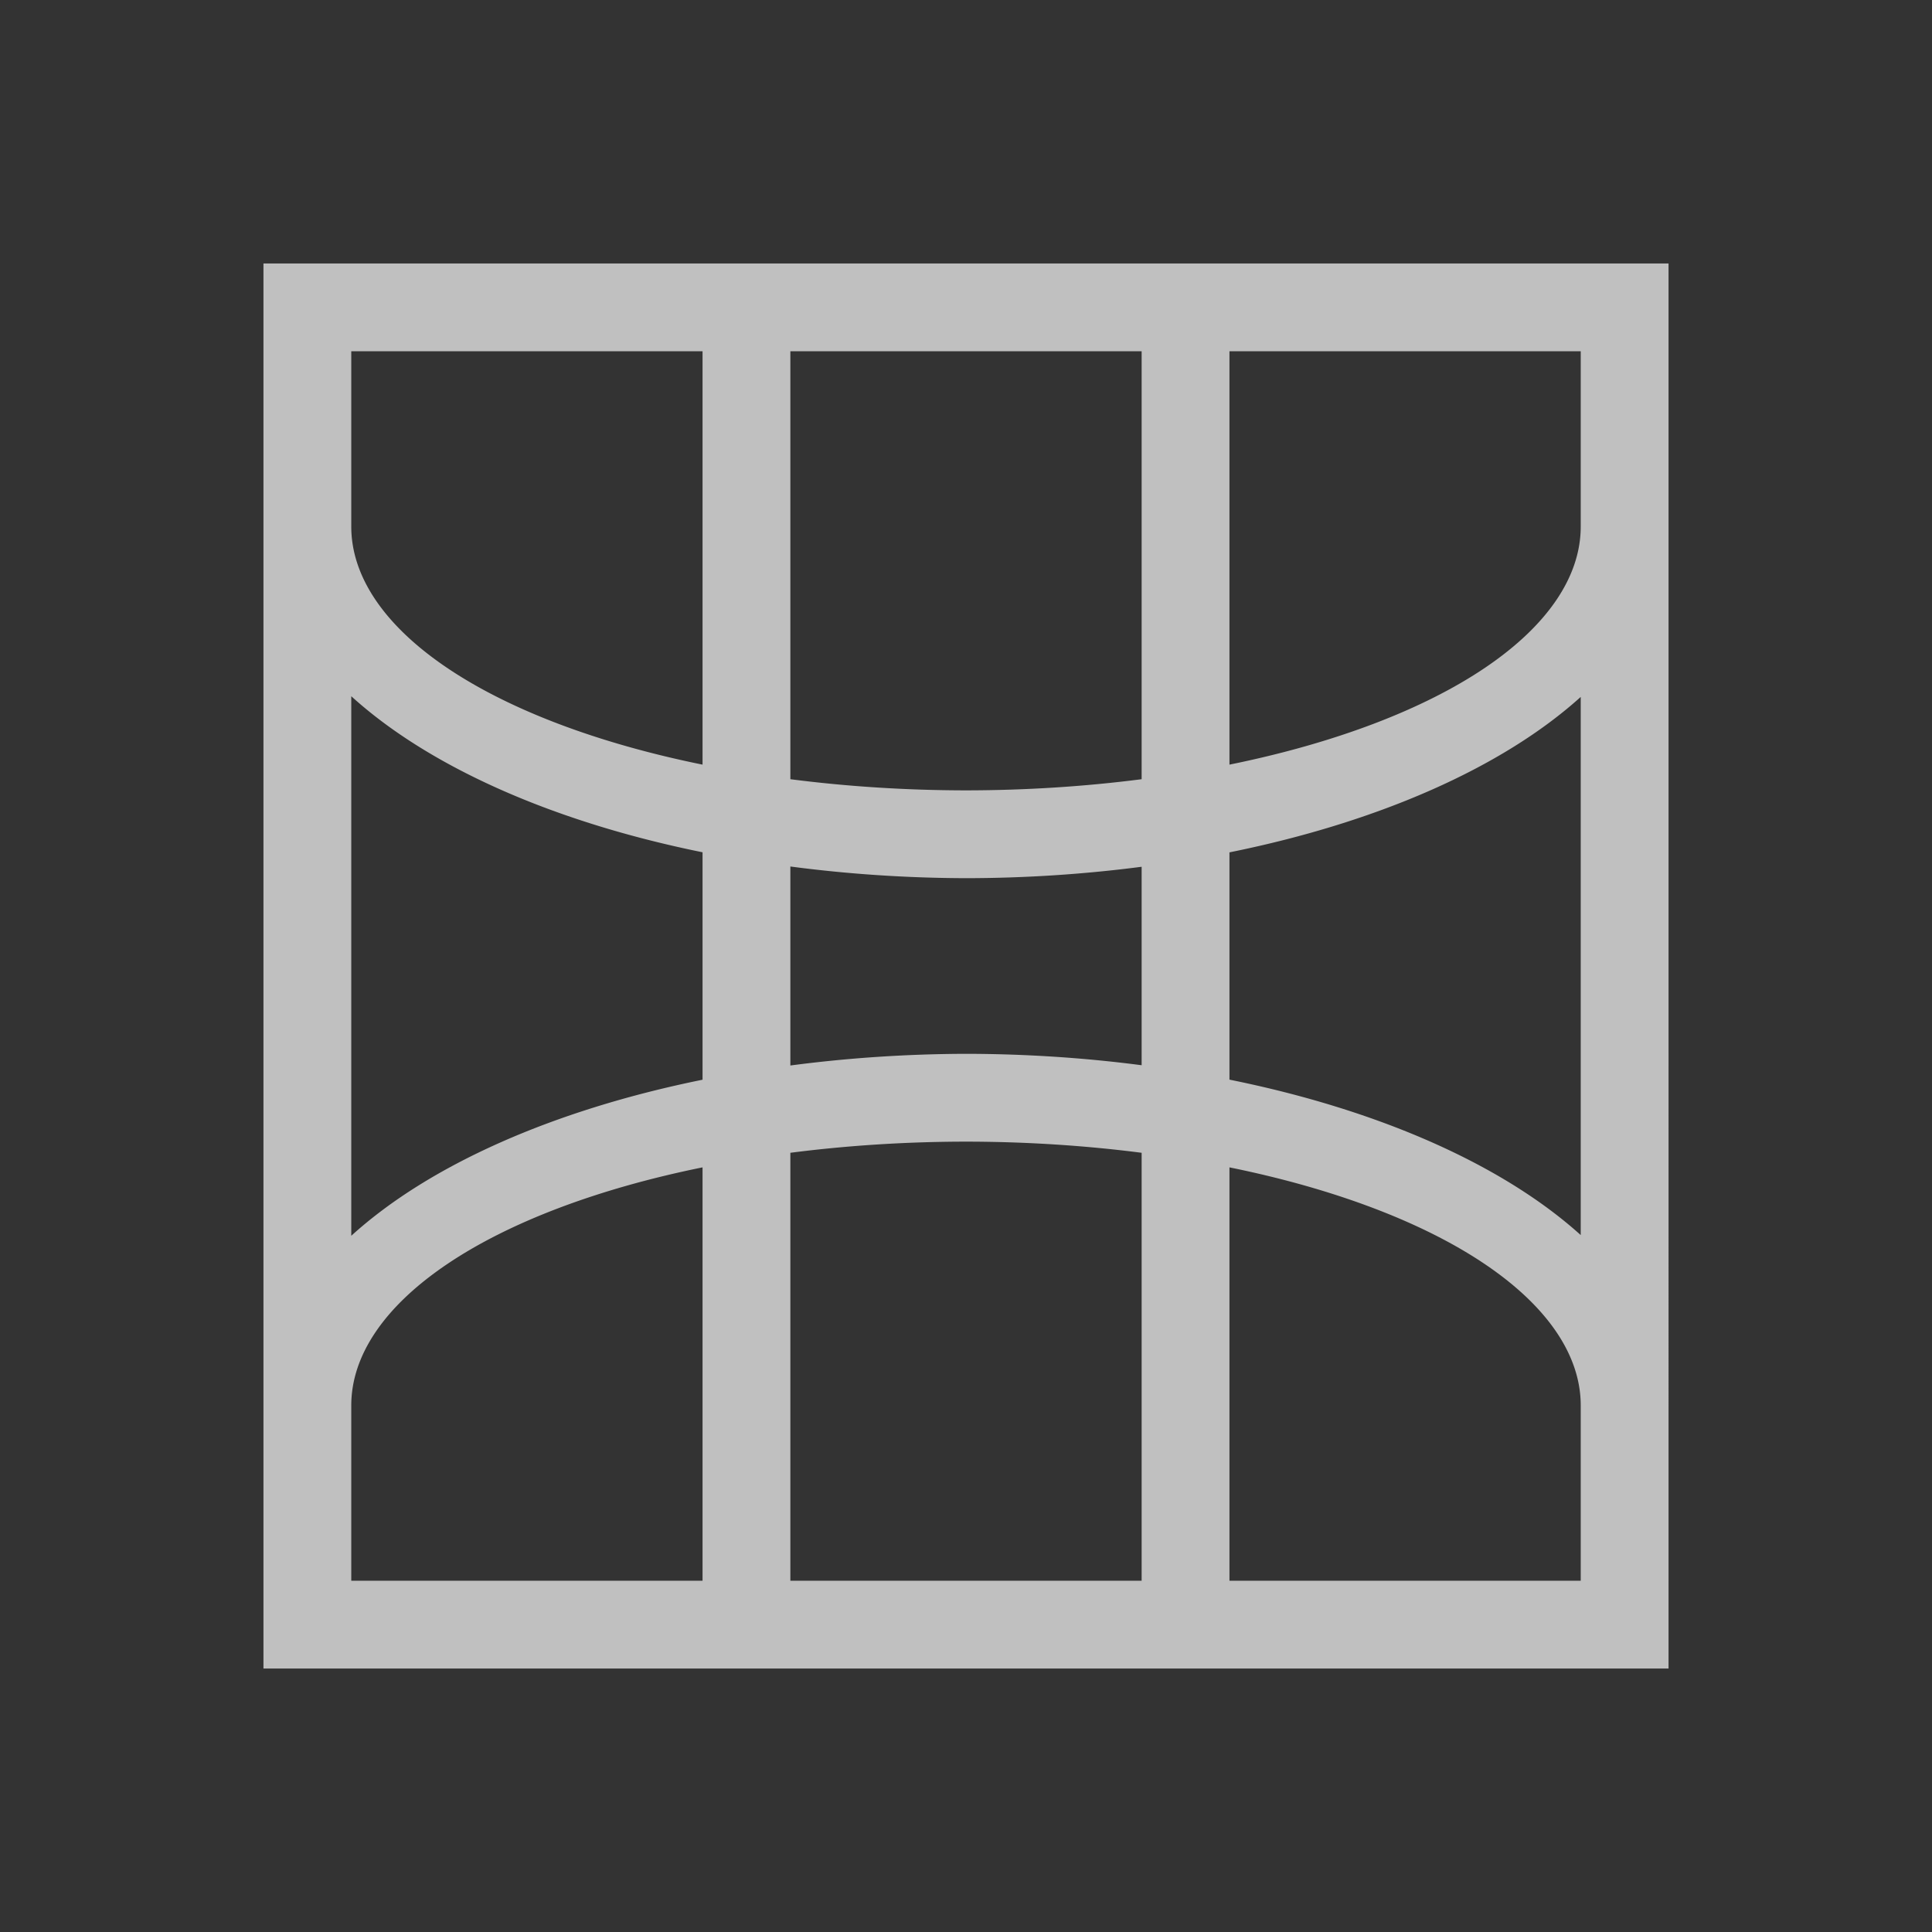 <svg xmlns="http://www.w3.org/2000/svg" viewBox="0 0 22 22">
    <rect x="0" y="0" width="22" height="22" fill="#333333" stroke="none"/>
    <path d="M3 3v16h16V3H3zm1 1h4v4.707A7 3 0 0 1 4 6V4zm5 0h4v4.873A7 3 0 0 1 11 9a7 3 0 0 1-2-.127V4zm5 0h4v2a7 3 0 0 1-4 2.707V4zM4 7.928a8 4 0 0 0 4 1.777v2.59a8 4 0 0 0-4 1.777V7.928zm14 .008v6.128a8 4 0 0 0-4-1.77V9.706a8 4 0 0 0 4-1.77zM9 9.867A8 4 0 0 0 11 10a8 4 0 0 0 2-.13v2.26a8 4 0 0 0-2-.13 8 4 0 0 0-2 .133V9.867zM11 13a7 3 0 0 1 2 .127V18H9v-4.873A7 3 0 0 1 11 13zm-3 .293V18H4v-2a7 3 0 0 1 4-2.707zm6 0A7 3 0 0 1 18 16v2h-4v-4.707z" style="fill:currentColor;fill-opacity:1;stroke:none;color:#fdfdfd;opacity:.7"/>
</svg>
